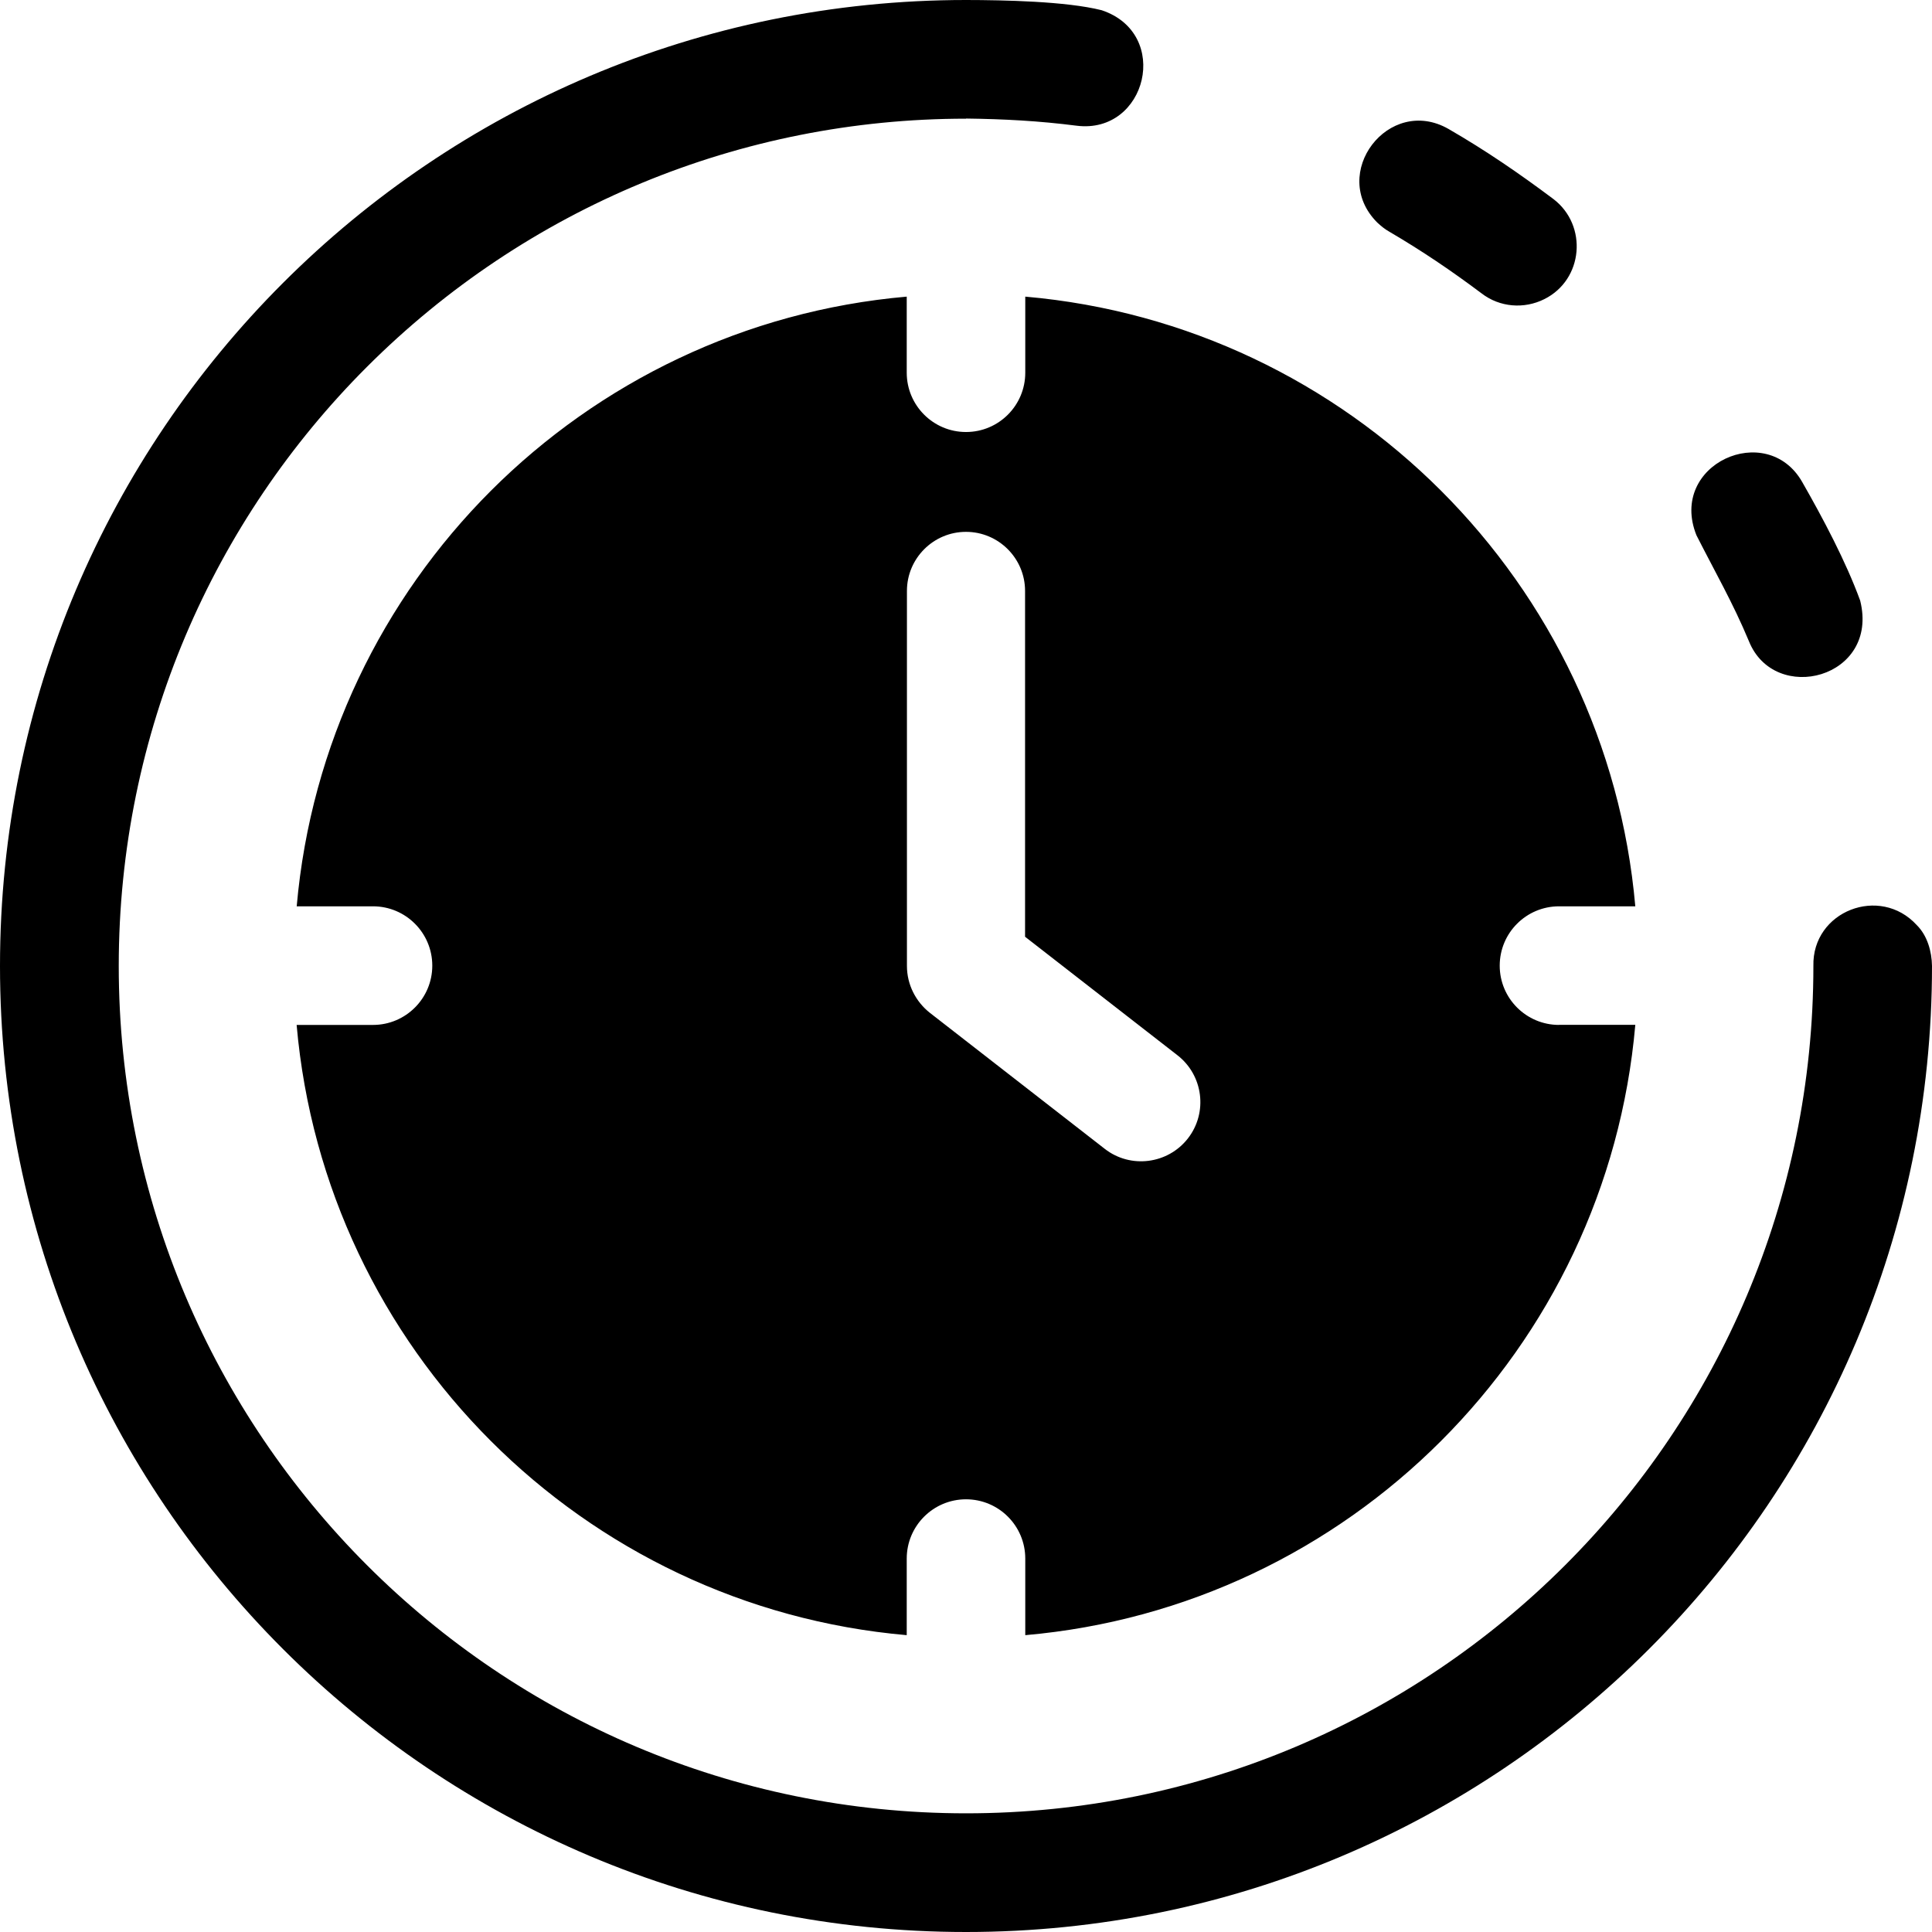 <svg width="28" height="28" viewBox="0 0 28 28" fill="none" xmlns="http://www.w3.org/2000/svg">
<path d="M14 1.718C14.549 1.725 15.059 1.752 15.605 1.822C16.619 1.948 16.98 0.486 15.966 0.148C15.449 0.018 14.544 0.001 14 0C10.134 0 6.634 1.568 4.101 4.101C1.567 6.634 0 10.134 0 14C0 17.866 1.568 21.366 4.101 23.899C6.634 26.433 10.134 28 14 28C17.866 28 21.365 26.432 23.899 23.899C26.433 21.366 28 17.866 28 14C27.997 13.789 27.932 13.559 27.78 13.408C27.246 12.822 26.261 13.204 26.281 14C26.281 17.39 24.906 20.462 22.684 22.683C20.462 24.905 17.391 26.28 14.001 26.28C10.611 26.28 7.539 24.905 5.318 22.683C3.096 20.46 1.721 17.39 1.721 14C1.721 10.61 3.096 7.538 5.318 5.317C7.629 3.007 10.734 1.72 14.001 1.72L14 1.718ZM25.346 9.291C25.718 10.222 27.241 9.831 26.959 8.704C26.752 8.137 26.419 7.51 26.118 6.984C25.605 6.087 24.174 6.728 24.586 7.757C24.854 8.286 25.113 8.733 25.346 9.291ZM21.471 4.251C21.735 4.455 22.089 4.482 22.382 4.335C22.949 4.052 23.012 3.267 22.515 2.886C22.019 2.514 21.53 2.179 20.993 1.869C20.127 1.374 19.252 2.517 19.96 3.225C20.02 3.28 20.068 3.32 20.137 3.359C20.611 3.637 21.032 3.922 21.471 4.251ZM13.144 8.564C13.144 8.092 13.528 7.708 14 7.708C14.472 7.708 14.856 8.092 14.856 8.564V13.576L17.065 15.294C17.439 15.585 17.507 16.125 17.216 16.499C16.925 16.872 16.384 16.941 16.011 16.65L13.473 14.676C13.274 14.517 13.144 14.273 13.144 13.998L13.144 8.564ZM22.595 14.854C22.12 14.854 21.735 14.469 21.735 13.995C21.735 13.52 22.12 13.135 22.595 13.135H23.7C23.494 10.791 22.457 8.684 20.886 7.113C19.314 5.541 17.206 4.504 14.859 4.299V5.401C14.859 5.876 14.475 6.261 14 6.261C13.526 6.261 13.141 5.876 13.141 5.401V4.299C10.794 4.504 8.686 5.542 7.114 7.113C5.543 8.685 4.506 10.791 4.3 13.135H5.406C5.88 13.135 6.265 13.52 6.265 13.995C6.265 14.469 5.88 14.854 5.406 14.854H4.299C4.504 17.201 5.541 19.311 7.114 20.884C8.686 22.456 10.794 23.493 13.141 23.698V22.588C13.141 22.114 13.526 21.729 14 21.729C14.475 21.729 14.859 22.114 14.859 22.588V23.698C17.205 23.493 19.313 22.456 20.885 20.883C22.458 19.31 23.495 17.201 23.7 14.853H22.593L22.595 14.854Z" fill="black"/>
</svg>

